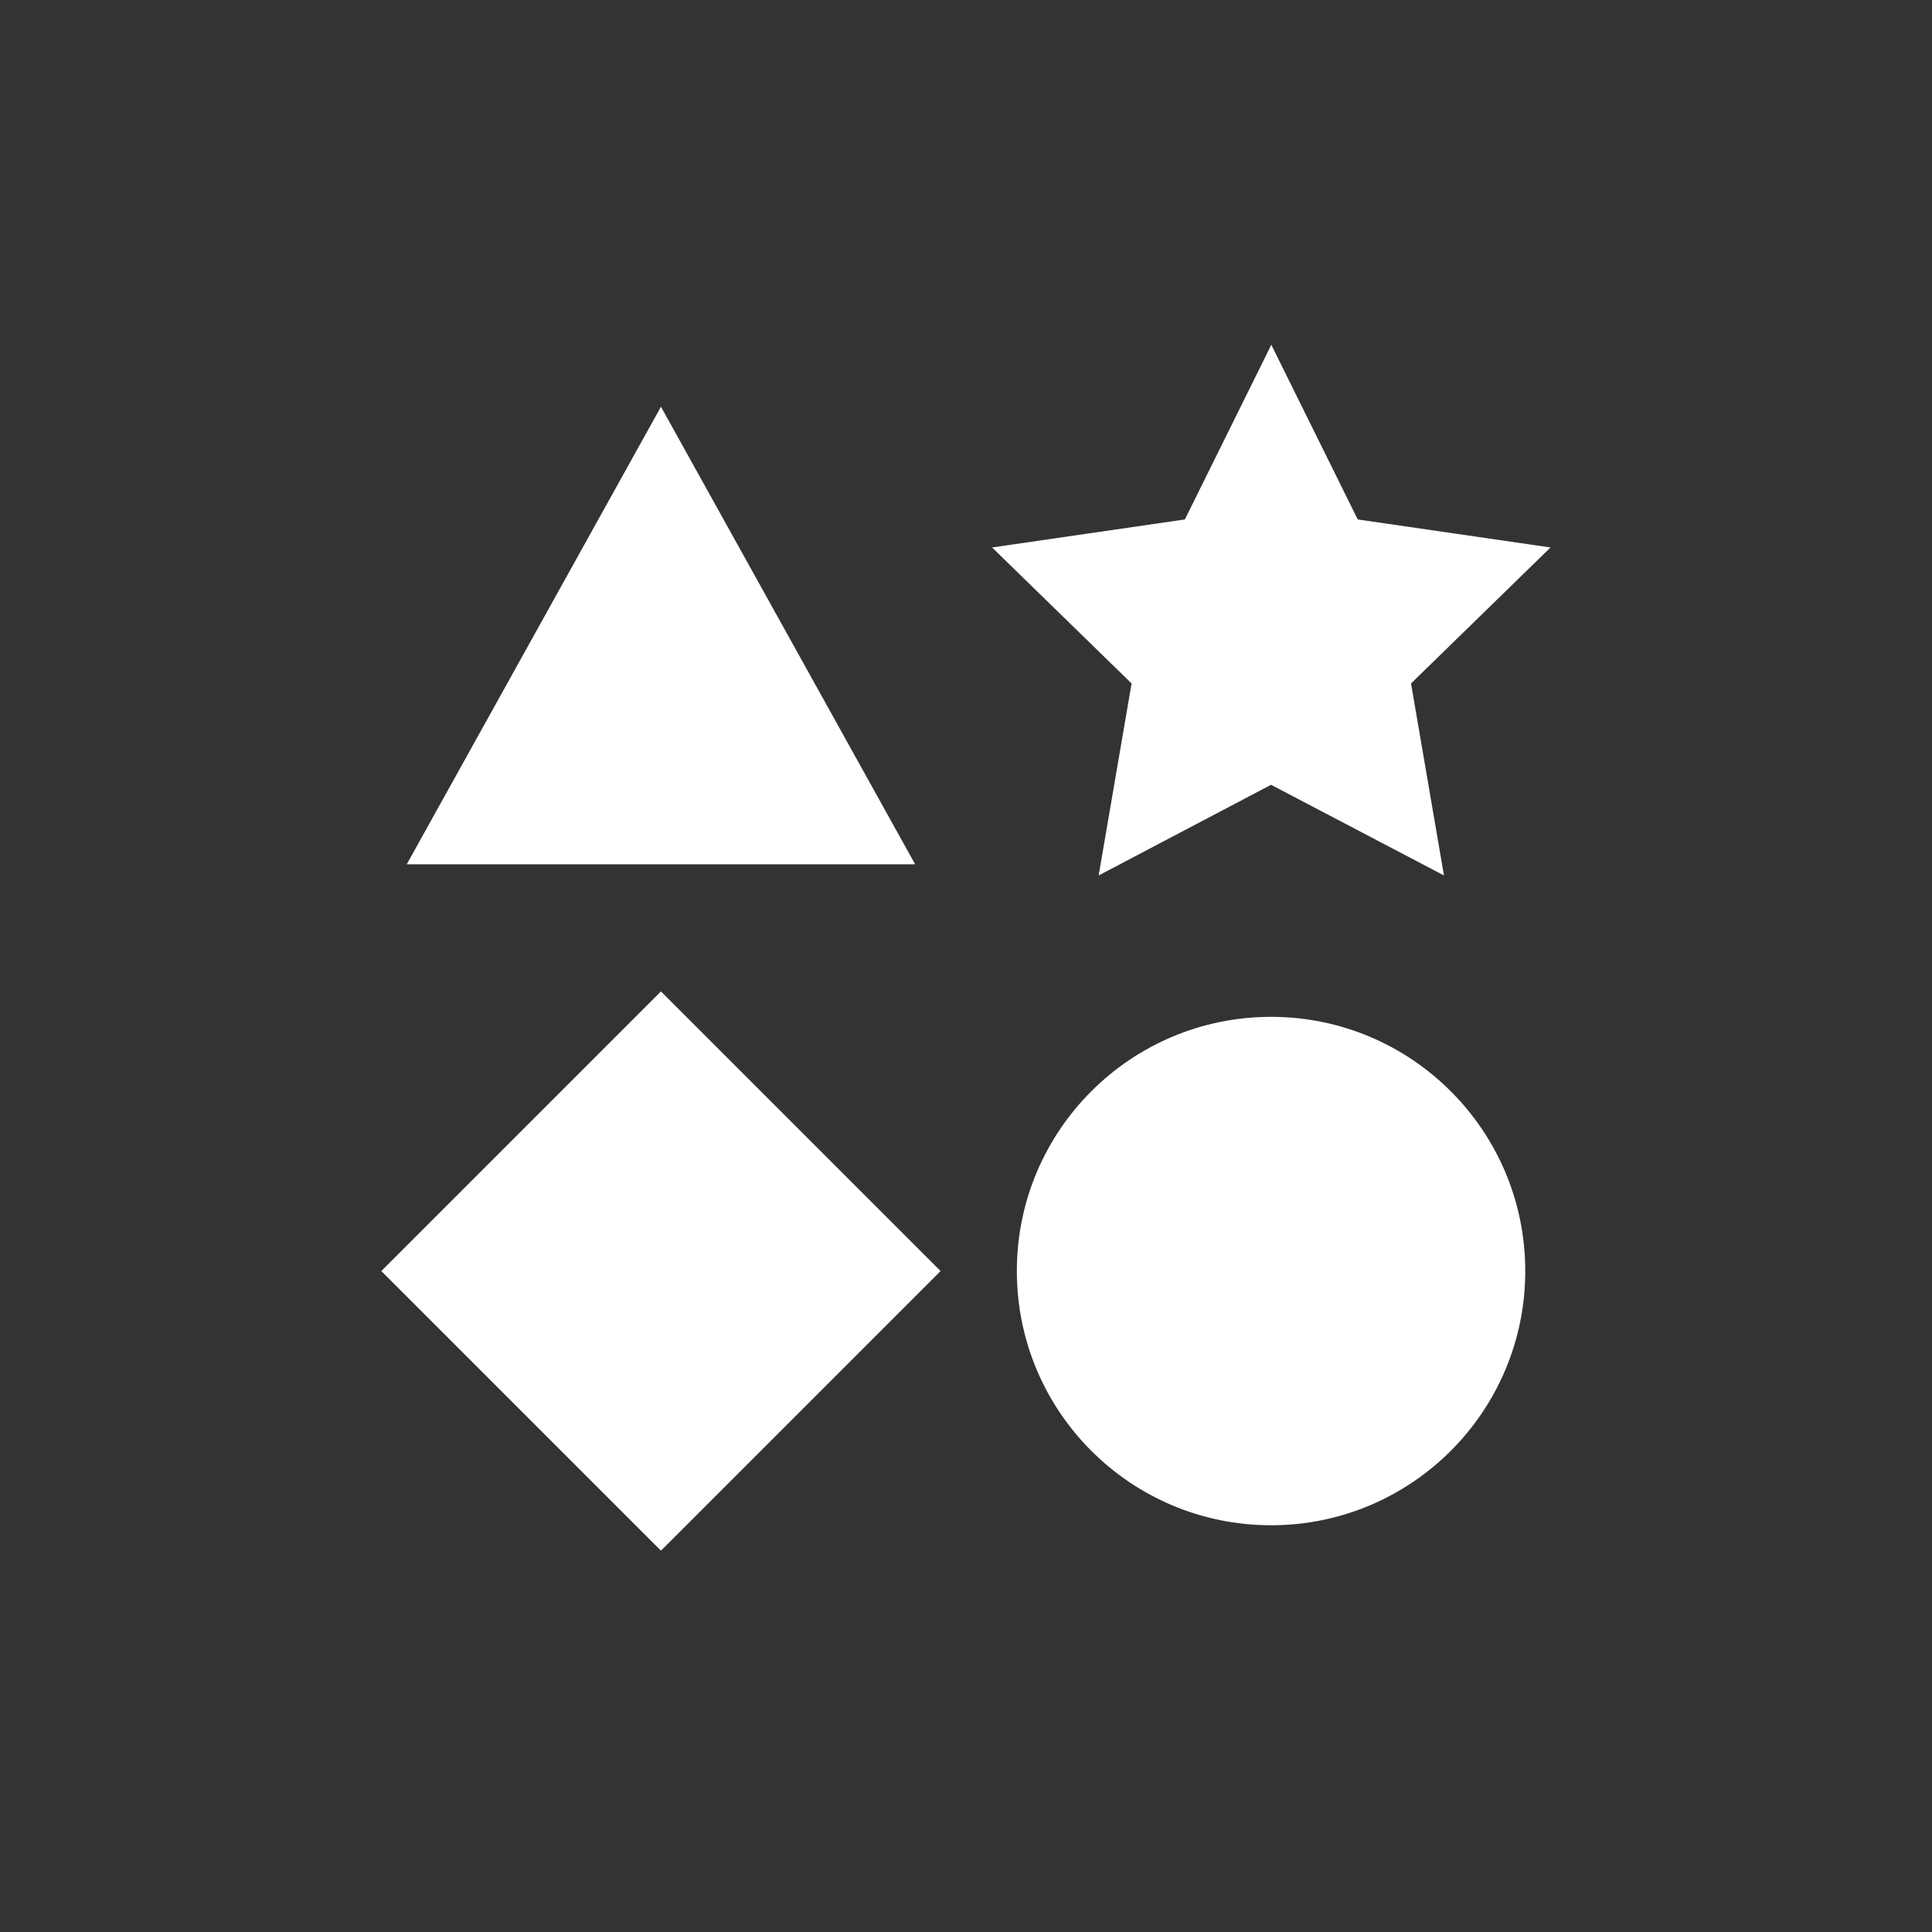 <svg xmlns="http://www.w3.org/2000/svg" width="38" height="38" viewBox="0 0 38 38">
  <rect x="0" y="0" width="38" height="38" fill="#333333" stroke="none"/>
  <g id="그룹_3906" data-name="그룹 3906" transform="translate(-1643 -3206)">
    <g id="사각형_2523" data-name="사각형 2523" transform="translate(1643 3206)" fill="#8e68f5" stroke="#8e68f5" stroke-width="2" opacity="0">
      <rect width="38" height="38" rx="14" stroke="none"/>
      <rect x="1" y="1" width="36" height="36" rx="13" fill="none"/>
    </g>
    <path id="패스_27" data-name="패스 27" d="M0,0H7.778V7.778H0Z" transform="translate(1656 3225.5) rotate(45)" fill="#fff"/>
    <path id="다각형_43" data-name="다각형 43" d="M5,0l5,9H0Z" transform="translate(1651 3214)" fill="#fff"/>
    <circle id="타원_12" data-name="타원 12" cx="5" cy="5" r="5" transform="translate(1663 3226)" fill="#fff"/>
    <path id="패스_28" data-name="패스 28" d="M1024.82,1759.283l-3.391,1.783.648-3.776-2.744-2.675,3.792-.551,1.7-3.436,1.7,3.436,3.792.551-2.744,2.675.648,3.776Z" transform="translate(643.18 1462.153)" fill="#fff"/>
  </g>
</svg>

